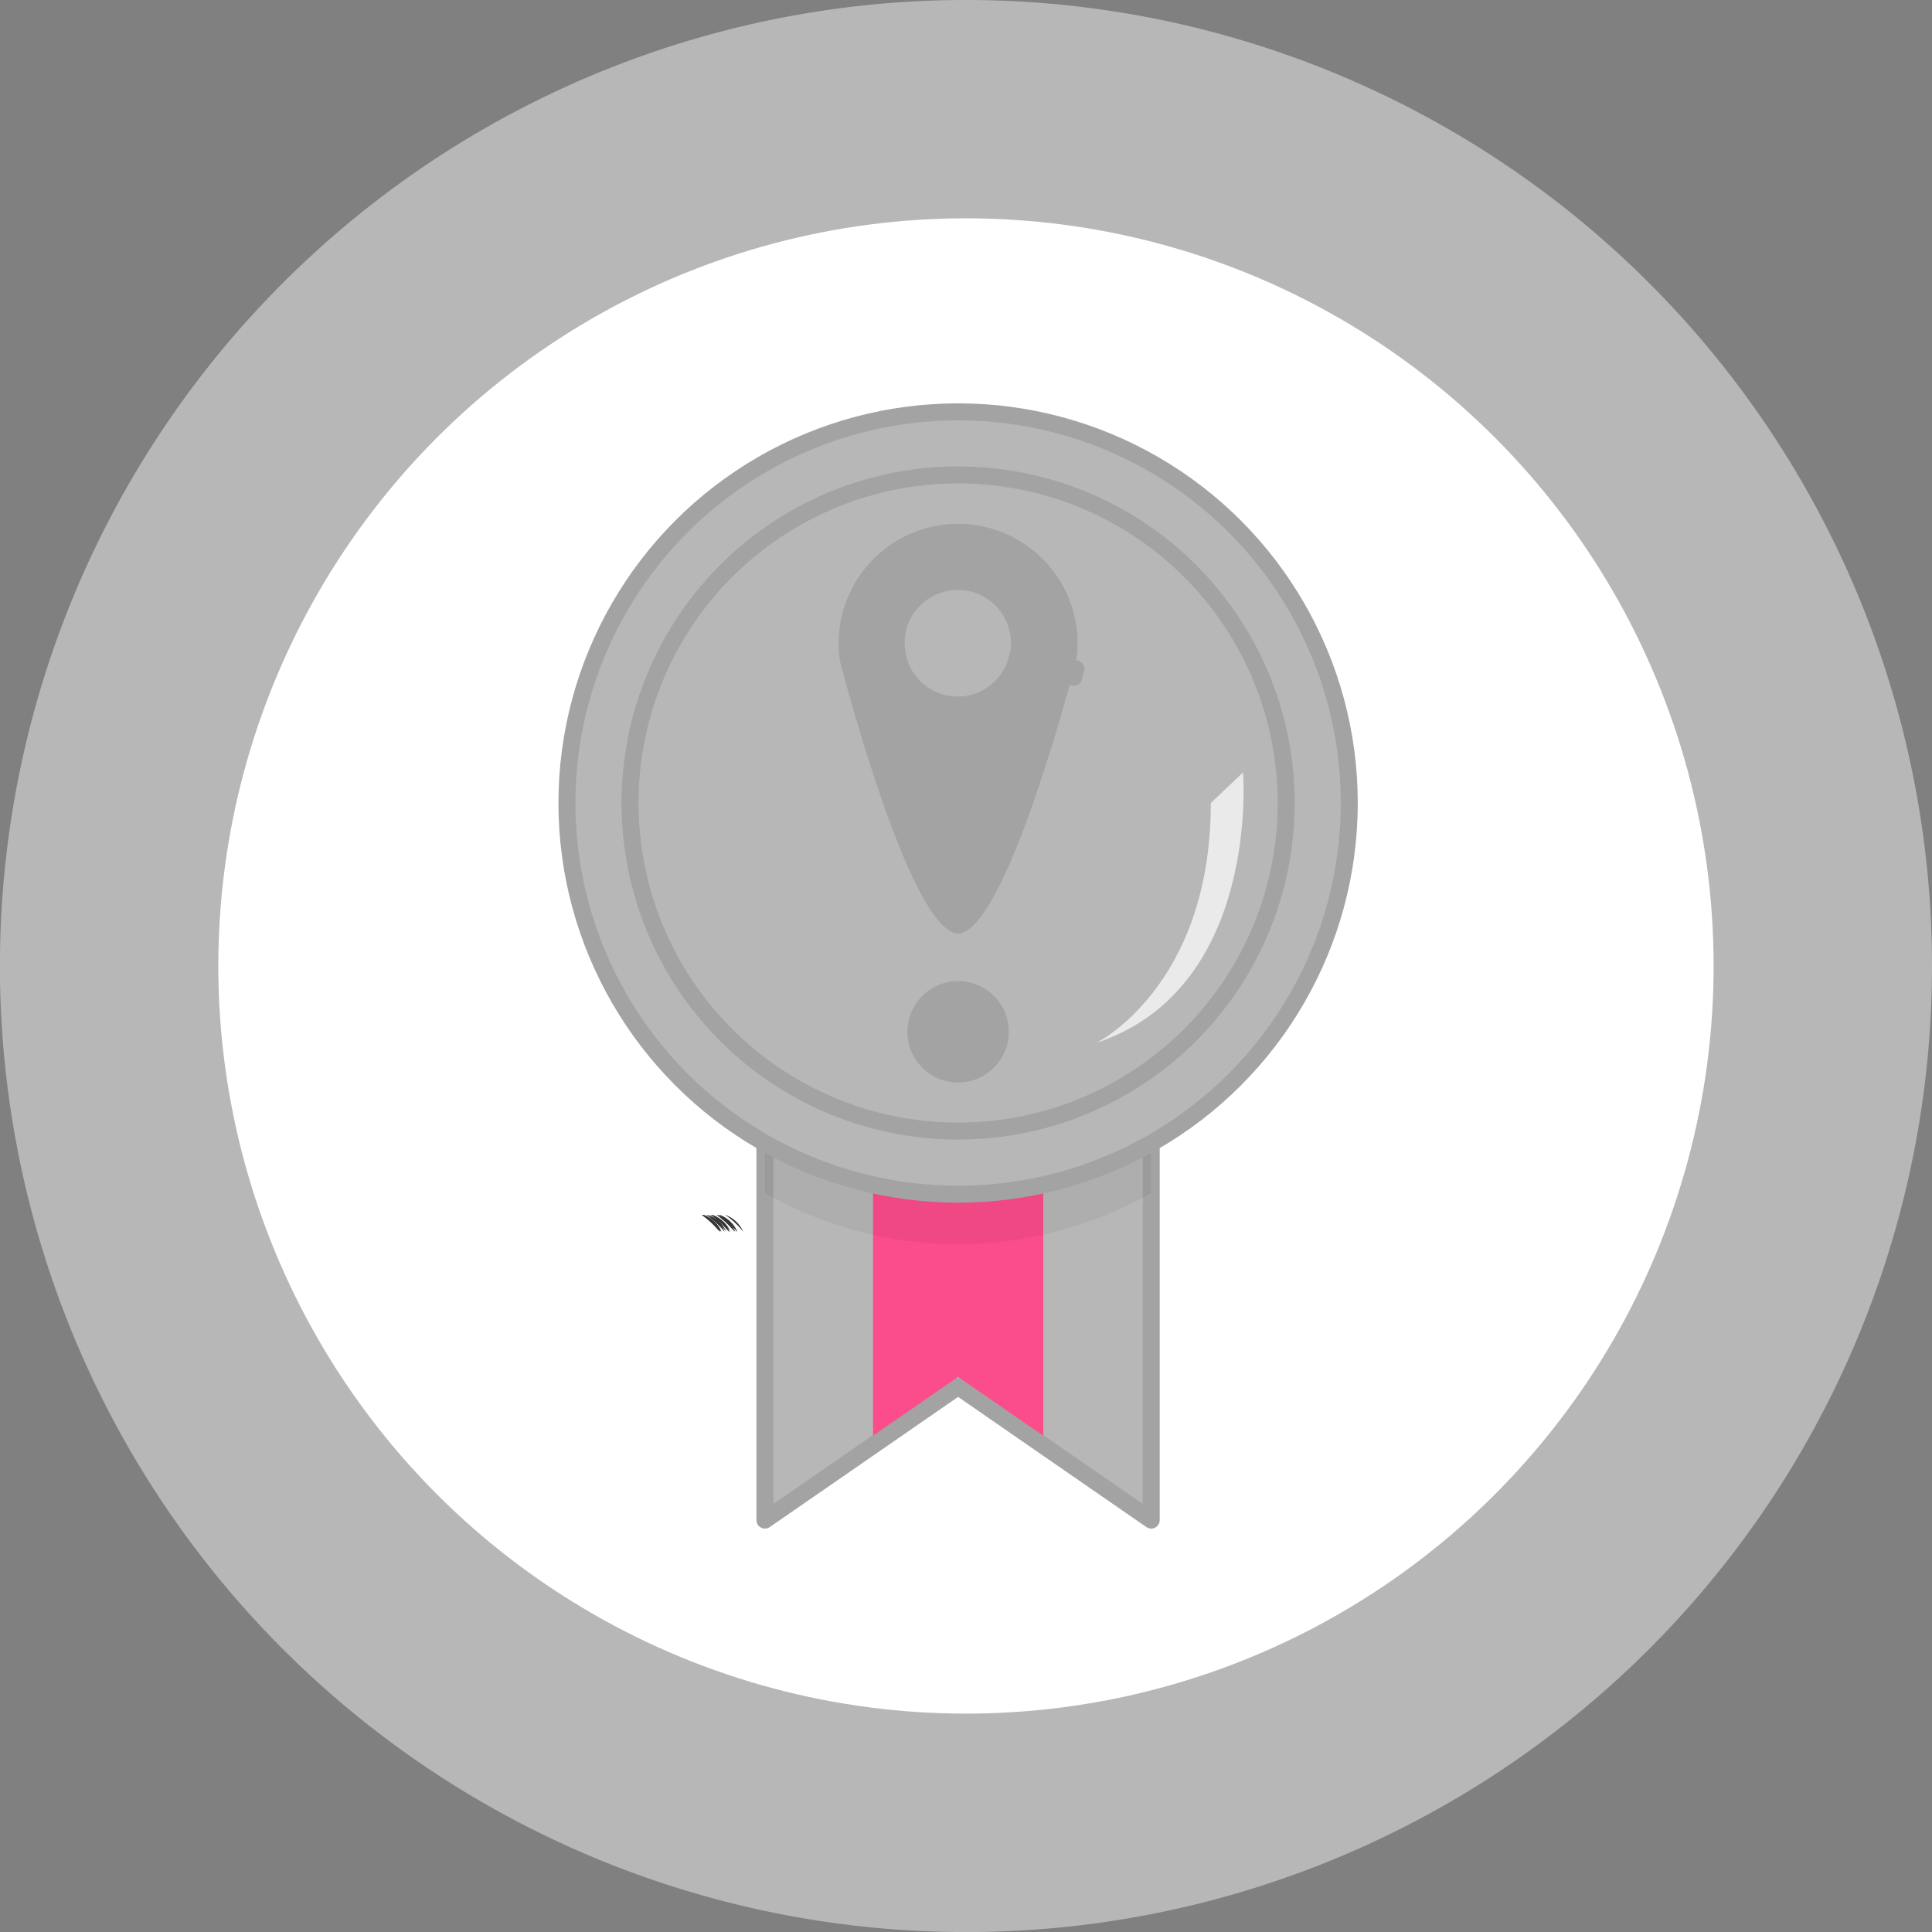 <svg xmlns="http://www.w3.org/2000/svg" viewBox="0 0 272.93 272.93"><rect x="0" y="0" width="272.93" height="272.93" fill="#808080" stroke="none"/><defs><style>.cls-1,.cls-4{fill:#b7b7b7;}.cls-2,.cls-9{fill:#fff;}.cls-3{fill:#353535;}.cls-4{stroke:#a3a3a3;stroke-linecap:round;stroke-linejoin:round;stroke-width:2.4px;}.cls-5{fill:#fb4c8c;}.cls-6{opacity:0.05;}.cls-7{fill:#d6a780;}.cls-8{fill:#a3a3a3;}.cls-9{opacity:0.7;}</style></defs><g id="Layer_2" data-name="Layer 2"><g id="Layer_1-2" data-name="Layer 1"><path class="cls-1" d="M272.93,136.46A136.47,136.47,0,1,1,136.46,0,136.47,136.47,0,0,1,272.93,136.46Z"/><circle class="cls-2" cx="136.46" cy="136.46" r="105.62"/><path class="cls-3" d="M101.92,174a12.31,12.31,0,0,0-2.57-2.39A4.45,4.45,0,0,1,101.92,174Z"/><path class="cls-3" d="M101.65,174a12.71,12.71,0,0,0-2.56-2.39A4.46,4.46,0,0,1,101.65,174Z"/><path class="cls-3" d="M101.77,174a12.31,12.31,0,0,0-2.57-2.39A4.45,4.45,0,0,1,101.77,174Z"/><path class="cls-3" d="M101.92,174a12.31,12.31,0,0,0-2.57-2.39A4.45,4.45,0,0,1,101.92,174Z"/><path class="cls-3" d="M103,174a12.71,12.71,0,0,0-2.56-2.39A4.43,4.43,0,0,1,103,174Z"/><path class="cls-3" d="M101.77,174a12.31,12.31,0,0,0-2.57-2.39A4.45,4.45,0,0,1,101.77,174Z"/><path class="cls-3" d="M103,174a12.71,12.71,0,0,0-2.56-2.39A4.43,4.43,0,0,1,103,174Z"/><path class="cls-3" d="M104.15,174a12.31,12.31,0,0,0-2.57-2.39A4.45,4.45,0,0,1,104.15,174Z"/><path class="cls-3" d="M101.77,174a12.31,12.31,0,0,0-2.57-2.39A4.45,4.45,0,0,1,101.77,174Z"/><path class="cls-3" d="M103,174a12.71,12.71,0,0,0-2.56-2.39A4.43,4.43,0,0,1,103,174Z"/><path class="cls-3" d="M104.15,174a12.31,12.31,0,0,0-2.57-2.39A4.45,4.45,0,0,1,104.15,174Z"/><path class="cls-3" d="M102.36,174a12.31,12.31,0,0,0-2.57-2.39A4.45,4.45,0,0,1,102.36,174Z"/><path class="cls-3" d="M101.77,174a12.31,12.31,0,0,0-2.57-2.39A4.45,4.45,0,0,1,101.77,174Z"/><path class="cls-3" d="M103,174a12.71,12.71,0,0,0-2.56-2.39A4.43,4.43,0,0,1,103,174Z"/><path class="cls-3" d="M104.15,174a12.31,12.31,0,0,0-2.57-2.39A4.45,4.45,0,0,1,104.15,174Z"/><path class="cls-3" d="M102.36,174a12.31,12.31,0,0,0-2.57-2.39A4.45,4.45,0,0,1,102.36,174Z"/><path class="cls-3" d="M103,174a12.71,12.71,0,0,0-2.56-2.39A4.43,4.43,0,0,1,103,174Z"/><path class="cls-3" d="M102.61,174a12.31,12.31,0,0,0-2.57-2.39A4.45,4.45,0,0,1,102.61,174Z"/><path class="cls-3" d="M103.87,174a12.71,12.71,0,0,0-2.56-2.39A4.46,4.46,0,0,1,103.87,174Z"/><path class="cls-3" d="M105,174a12.31,12.31,0,0,0-2.57-2.39A4.45,4.45,0,0,1,105,174Z"/><path class="cls-3" d="M103.2,174a12.31,12.31,0,0,0-2.57-2.39A4.45,4.45,0,0,1,103.2,174Z"/><path class="cls-3" d="M103.87,174a12.71,12.71,0,0,0-2.56-2.39A4.46,4.46,0,0,1,103.87,174Z"/><path class="cls-3" d="M103.75,174a12.41,12.41,0,0,0-2.56-2.39A4.4,4.4,0,0,1,103.75,174Z"/><polygon class="cls-4" points="162.63 160.86 162.63 214.74 147.38 204.2 135.35 195.88 123.33 204.19 108.06 214.74 108.06 160.86 123.33 161.61 135.35 162.2 147.38 161.61 162.63 160.86"/><polygon class="cls-5" points="147.38 162.79 147.38 202.82 135.35 194.51 123.33 202.82 123.33 162.79 135.35 163.38 147.38 162.79"/><path class="cls-6" d="M162.63,160.86v7.69a55.29,55.29,0,0,1-54.57,0v-7.69l15.27.75,12,.59,12-.59Z"/><path class="cls-7" d="M135.12,131.63Z"/><circle class="cls-4" cx="135.35" cy="113.44" r="55.26"/><circle class="cls-4" cx="135.35" cy="113.44" r="46.35"/><path class="cls-4" d="M152,94.49c-.09.37-.2.76-.32,1.18Z"/><path class="cls-8" d="M135.35,74a16.89,16.89,0,0,0-16.88,16.88h0a16.07,16.07,0,0,0,.21,2.62v0l.95,3.49c3.16,11.32,10.23,34.39,15.63,34.89h.17c5.39-.5,12.43-23.43,15.59-34.79l.15-.53.18-.64.32-1.18a5.44,5.44,0,0,0,.15-.54c.08-.28.14-.54.21-.79h0a16.49,16.49,0,0,0,.2-2.56h0A16.89,16.89,0,0,0,135.35,74ZM130,85.54a7.5,7.5,0,0,1,12.81,5.17v.13a8.5,8.5,0,0,1-.08,1.14h0l-.45,1.63a7.5,7.5,0,0,1-14-.05l-.12-.43-.26-1c0-.06,0-.11,0-.17h0a6.45,6.45,0,0,1-.1-1.17.62.62,0,0,1,0-.13A7.46,7.46,0,0,1,130,85.54Z"/><circle class="cls-8" cx="135.35" cy="145.76" r="7.16"/><path class="cls-9" d="M154.9,147.32s16.15-8,16.15-33.88l4.55-4.32S178.1,139.59,154.9,147.32Z"/></g></g></svg>